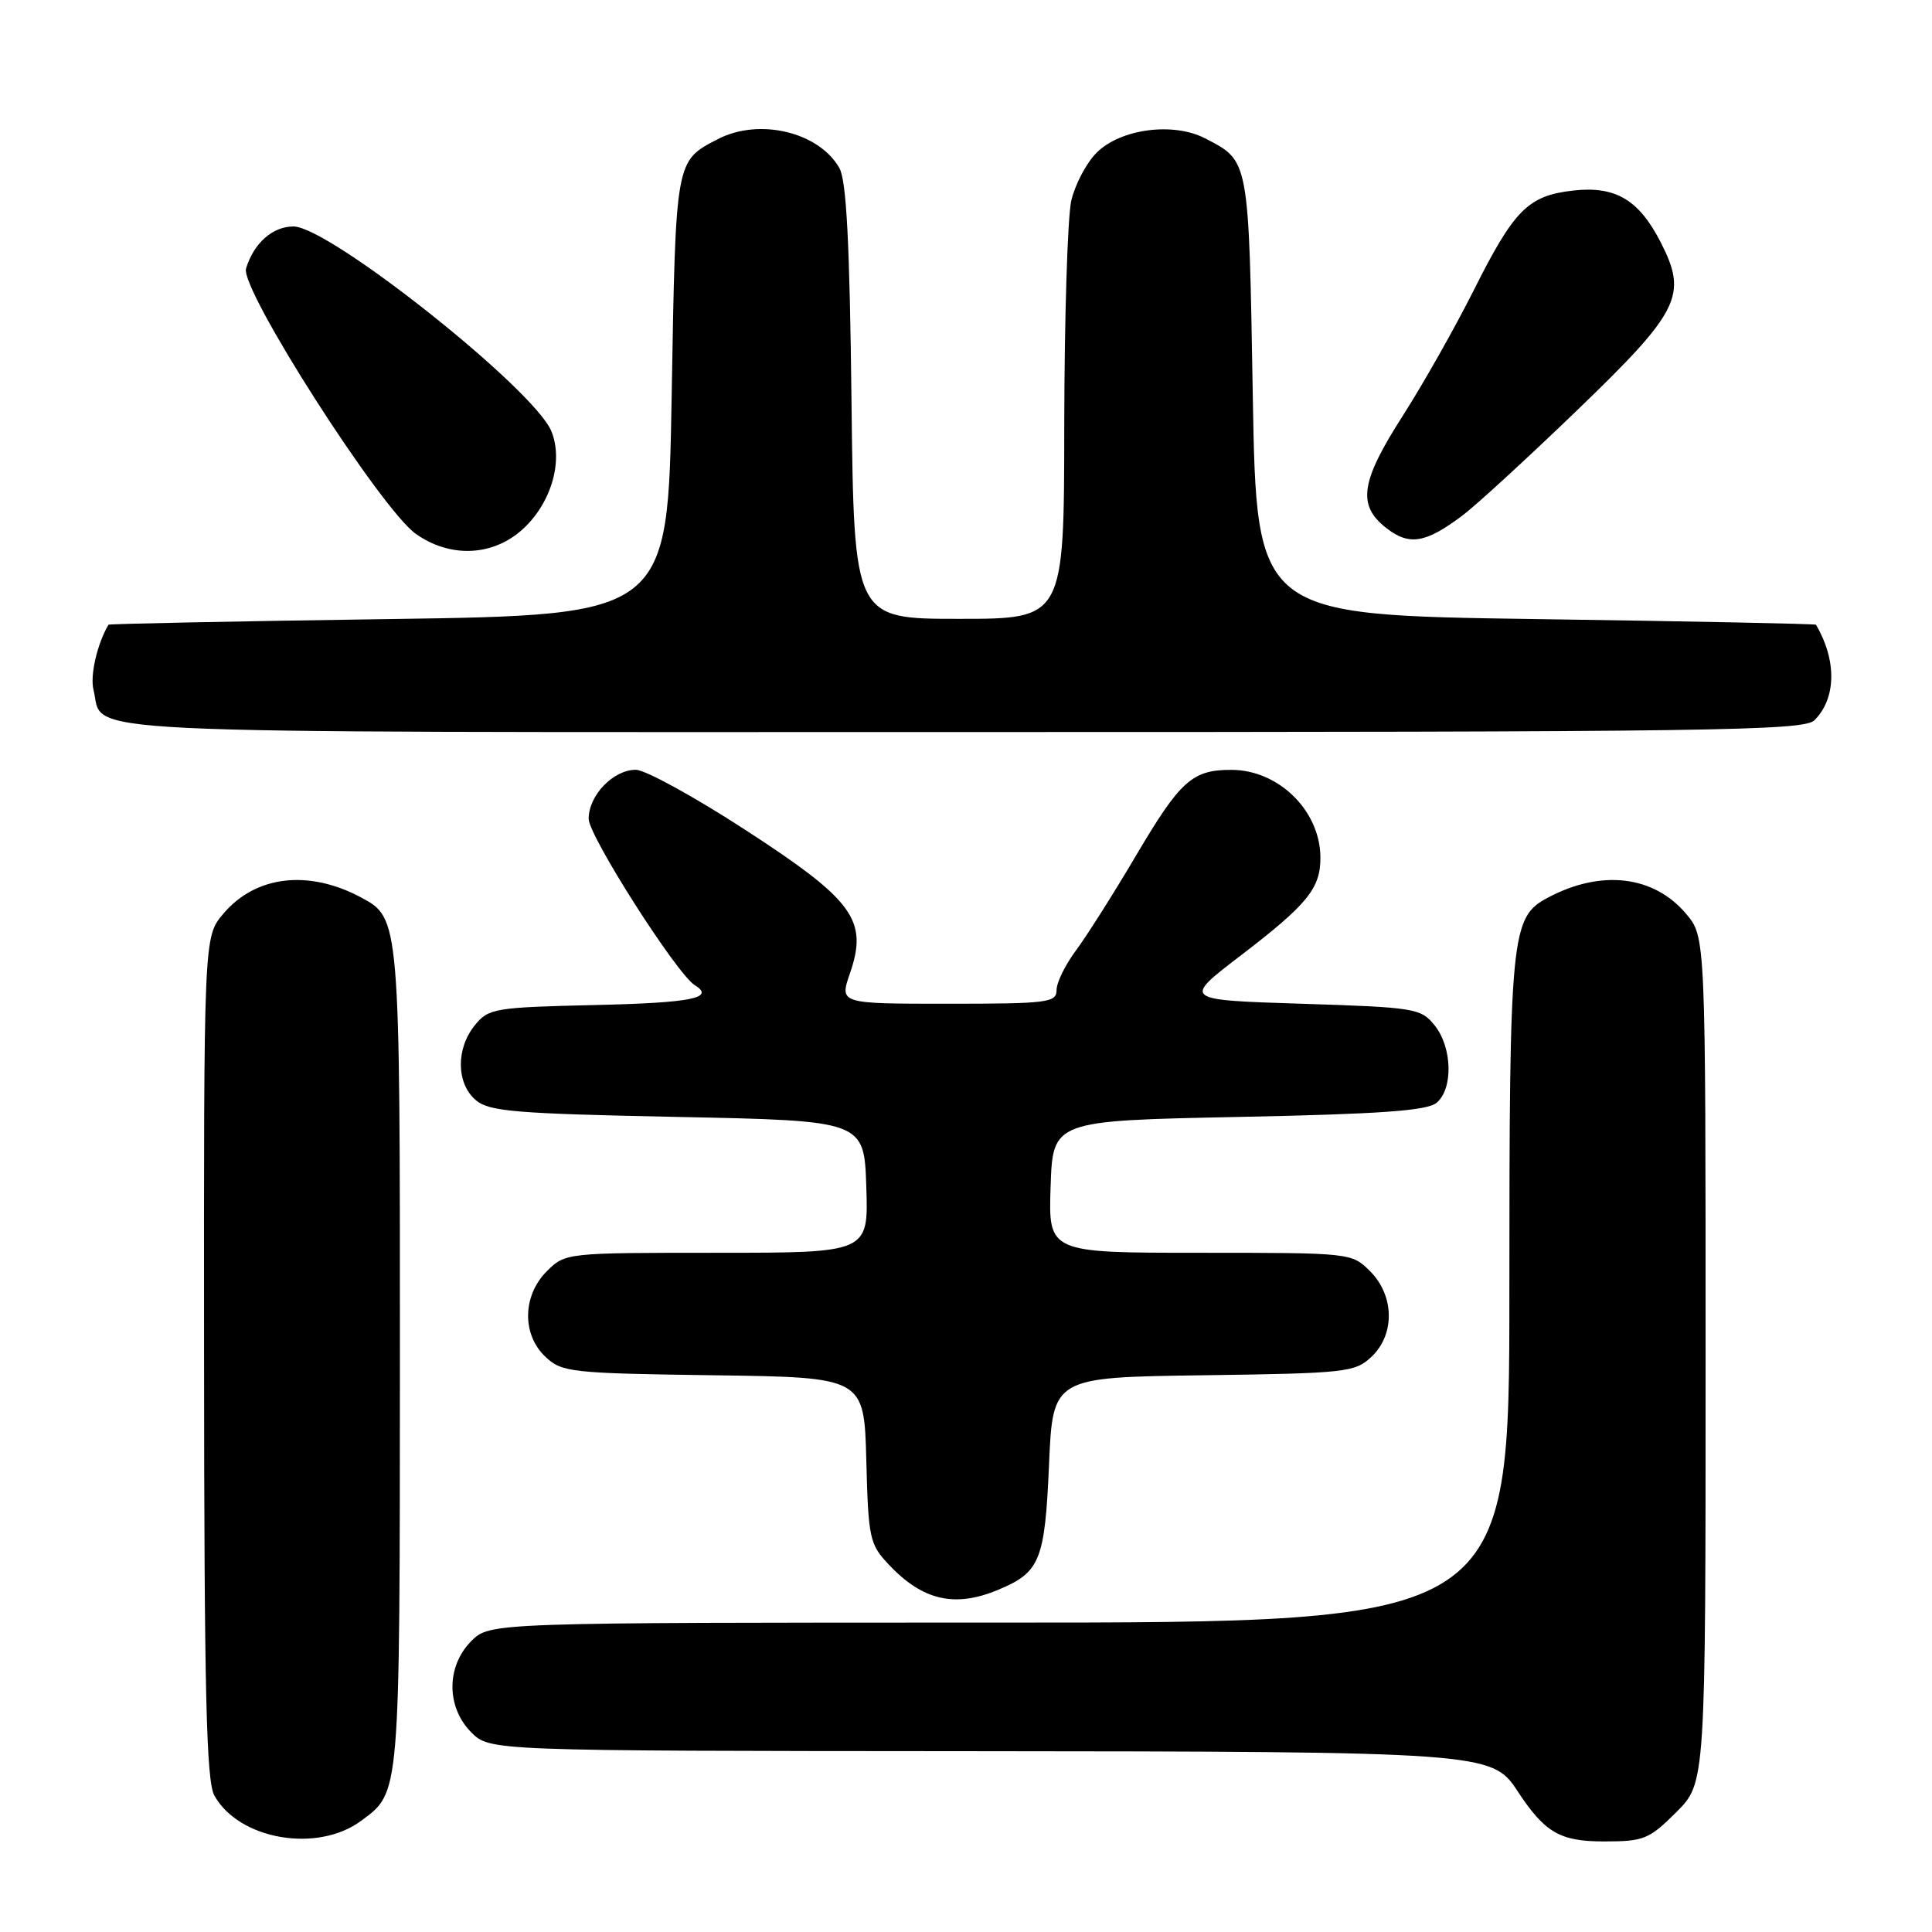 <?xml version="1.0" encoding="UTF-8" standalone="no"?>
<!DOCTYPE svg PUBLIC "-//W3C//DTD SVG 1.1//EN" "http://www.w3.org/Graphics/SVG/1.1/DTD/svg11.dtd" >
<svg xmlns="http://www.w3.org/2000/svg" xmlns:xlink="http://www.w3.org/1999/xlink" version="1.1" viewBox="0 0 256 256">
 <g >
 <path fill="currentColor"
d=" M 47.86 241.26 C 53.04 237.42 52.97 238.31 52.99 180.20 C 53.00 121.79 52.99 121.67 47.85 118.92 C 40.87 115.18 33.84 116.02 29.57 121.10 C 27.00 124.15 27.00 124.15 27.04 179.83 C 27.06 224.30 27.34 235.98 28.40 237.91 C 31.66 243.78 42.06 245.57 47.86 241.26 Z  M 222.12 240.12 C 226.00 236.24 226.00 236.24 226.00 180.19 C 226.00 124.15 226.00 124.15 223.43 121.10 C 219.13 115.99 212.13 115.18 205.05 118.97 C 200.21 121.56 200.00 123.76 200.00 170.97 C 200.00 215.00 200.00 215.00 132.45 215.00 C 64.91 215.00 64.91 215.00 62.45 217.45 C 59.12 220.79 59.12 226.21 62.45 229.55 C 64.91 232.00 64.91 232.00 128.20 232.04 C 196.26 232.09 197.72 232.19 201.00 237.21 C 204.69 242.84 206.66 244.00 212.57 244.00 C 217.82 244.00 218.52 243.71 222.12 240.12 Z  M 132.28 210.65 C 137.82 208.34 138.45 206.78 139.00 194.10 C 139.50 182.50 139.50 182.50 159.46 182.23 C 178.32 181.97 179.54 181.84 181.71 179.80 C 184.86 176.85 184.78 171.69 181.55 168.45 C 179.10 166.01 179.00 166.00 159.01 166.00 C 138.92 166.00 138.92 166.00 139.21 157.25 C 139.50 148.50 139.50 148.50 164.10 148.00 C 182.89 147.62 189.09 147.18 190.35 146.13 C 192.58 144.27 192.44 138.77 190.09 135.86 C 188.27 133.60 187.48 133.48 172.44 133.00 C 156.70 132.50 156.70 132.50 164.39 126.62 C 173.31 119.79 175.01 117.68 174.96 113.53 C 174.89 107.39 169.40 102.02 163.18 102.01 C 158.00 102.00 156.41 103.41 150.58 113.28 C 147.59 118.35 143.98 124.05 142.57 125.94 C 141.15 127.84 140.00 130.20 140.00 131.19 C 140.00 132.85 138.82 133.00 125.62 133.00 C 111.23 133.00 111.23 133.00 112.62 128.98 C 115.05 121.93 113.13 119.30 98.80 109.99 C 92.03 105.59 85.49 102.00 84.25 102.00 C 81.26 102.00 78.00 105.39 78.00 108.50 C 78.00 110.76 89.68 129.07 92.06 130.54 C 94.82 132.24 91.64 132.88 78.91 133.17 C 65.50 133.48 64.73 133.61 62.91 135.86 C 60.40 138.96 60.46 143.56 63.03 145.76 C 64.80 147.28 68.20 147.56 89.78 148.00 C 114.50 148.50 114.50 148.50 114.79 157.25 C 115.08 166.00 115.08 166.00 94.99 166.00 C 75.00 166.00 74.90 166.01 72.45 168.45 C 69.22 171.69 69.14 176.85 72.29 179.80 C 74.46 181.84 75.68 181.97 94.54 182.23 C 114.50 182.50 114.50 182.50 114.79 193.48 C 115.06 203.87 115.22 204.62 117.79 207.34 C 122.28 212.09 126.53 213.06 132.28 210.65 Z  M 240.43 95.43 C 243.32 92.54 243.40 87.50 240.63 82.78 C 240.56 82.66 223.85 82.32 203.50 82.03 C 166.50 81.50 166.50 81.50 166.00 52.40 C 165.46 20.87 165.55 21.37 159.66 18.32 C 155.45 16.15 148.47 17.07 145.31 20.23 C 143.96 21.58 142.45 24.44 141.95 26.59 C 141.46 28.74 141.04 42.09 141.02 56.25 C 141.00 82.00 141.00 82.00 127.08 82.00 C 113.16 82.00 113.16 82.00 112.83 53.25 C 112.59 32.25 112.16 23.90 111.22 22.26 C 108.49 17.48 100.60 15.60 95.13 18.43 C 89.48 21.35 89.54 21.03 89.00 52.40 C 88.50 81.50 88.50 81.50 51.50 82.03 C 31.15 82.32 14.44 82.66 14.37 82.78 C 12.87 85.34 11.91 89.51 12.39 91.41 C 13.89 97.40 5.74 97.00 127.50 97.00 C 227.36 97.00 239.02 96.84 240.43 95.43 Z  M 68.91 70.43 C 72.92 67.05 74.74 61.20 73.05 57.12 C 70.74 51.54 43.65 30.04 38.90 30.01 C 36.13 30.00 33.63 32.21 32.60 35.58 C 31.78 38.28 50.46 67.46 55.11 70.75 C 59.52 73.86 64.97 73.74 68.91 70.43 Z  M 193.77 68.32 C 195.57 66.97 202.42 60.68 208.99 54.35 C 222.59 41.24 223.64 39.13 220.07 32.14 C 217.17 26.46 214.07 24.62 208.44 25.25 C 202.48 25.93 200.64 27.77 195.26 38.50 C 192.77 43.45 188.55 50.92 185.87 55.10 C 180.29 63.81 179.82 66.93 183.66 69.94 C 186.71 72.34 188.86 72.00 193.77 68.32 Z "/>
</g>
</svg>